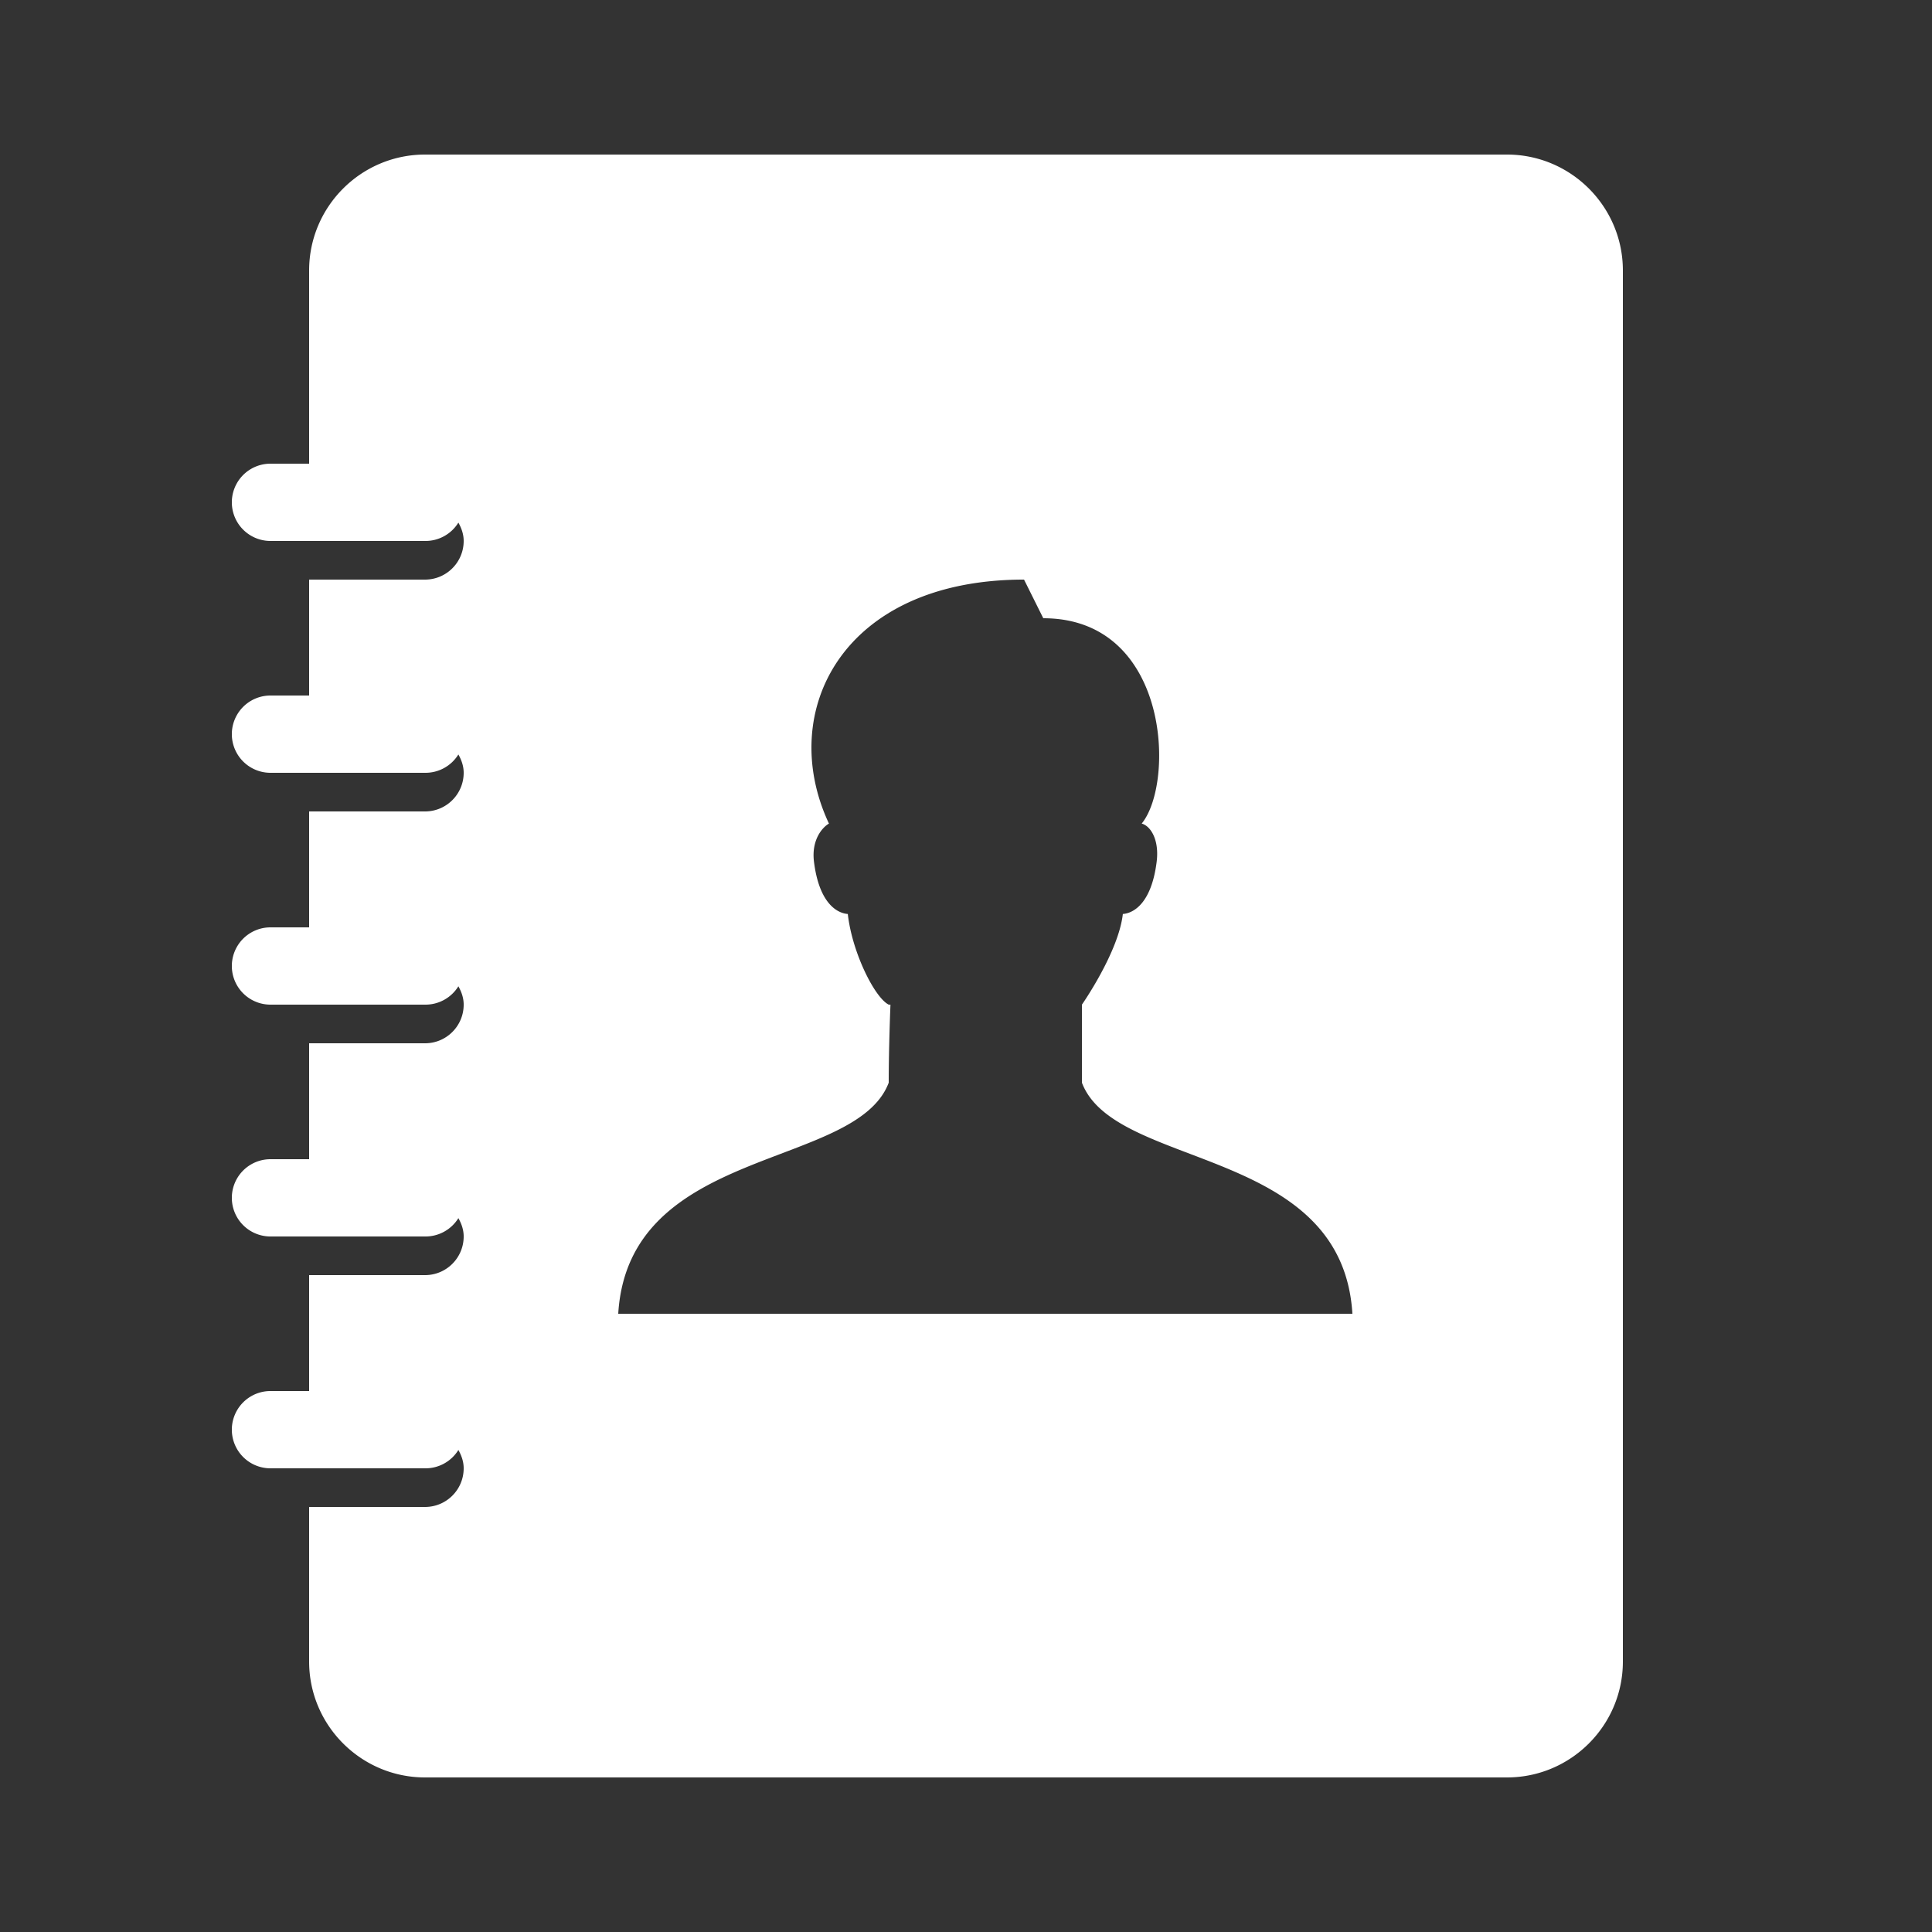 <?xml version="1.0" encoding="UTF-8" standalone="no"?>
<svg
   xmlns:dc="http://purl.org/dc/elements/1.1/"
   xmlns:cc="http://creativecommons.org/ns#"
   xmlns:rdf="http://www.w3.org/1999/02/22-rdf-syntax-ns#"
   xmlns:svg="http://www.w3.org/2000/svg"
   xmlns="http://www.w3.org/2000/svg"
   xmlns:sodipodi="http://sodipodi.sourceforge.net/DTD/sodipodi-0.dtd"
   xmlns:inkscape="http://www.inkscape.org/namespaces/inkscape"
   viewBox="0 0 50 50"
   version="1.1"
   id="svg4"
   sodipodi:docname="directorio.svg"
   inkscape:version="1.0.1 (3bc2e813f5, 2020-09-07)">
  <rect x="0" y="0" width="50" height="50" fill="#333333" stroke="none"/>
  <defs
     id="defs8" />
  <sodipodi:namedview
     pagecolor="#ffffff"
     bordercolor="#666666"
     borderopacity="1"
     objecttolerance="10"
     gridtolerance="10"
     guidetolerance="10"
     inkscape:pageopacity="0"
     inkscape:pageshadow="2"
     inkscape:window-width="1920"
     inkscape:window-height="1017"
     id="namedview6"
     showgrid="false"
     inkscape:zoom="16.332832"
     inkscape:cx="25"
     inkscape:cy="25"
     inkscape:window-x="1358"
     inkscape:window-y="-8"
     inkscape:window-maximized="1"
     inkscape:current-layer="svg4" />
  <path
     d="M 11 4 C 9.346 4 8 5.346 8 7 L 8 12 L 7 12 A 1 1 0 1 0 7 14 L 11 14 A 1 1 0 0 0 11.863 13.525 C 11.943 13.669 12 13.825 12 14 C 12 14.552 11.552 15 11 15 L 8 15 L 8 18 L 7 18 A 1 1 0 1 0 7 20 L 11 20 A 1 1 0 0 0 11.863 19.525 C 11.943 19.669 12 19.825 12 20 C 12 20.552 11.552 21 11 21 L 8 21 L 8 24 L 7 24 A 1 1 0 1 0 7 26 L 11 26 A 1 1 0 0 0 11.863 25.525 C 11.943 25.669 12 25.824 12 26 C 12 26.553 11.552 27 11 27 L 8 27 L 8 30 L 7 30 A 1 1 0 1 0 7 32 L 11 32 A 1 1 0 0 0 11.863 31.525 C 11.943 31.669 12 31.824 12 32 C 12 32.553 11.552 33 11 33 L 8 33 L 8 36 L 7 36 A 1 1 0 1 0 7 38 L 11 38 A 1 1 0 0 0 11.863 37.525 C 11.943 37.669 12 37.824 12 38 C 12 38.553 11.552 39 11 39 L 8 39 L 8 43 C 8 44.654 9.346 46 11 46 L 39 46 C 40.654 46 42 44.654 42 43 L 42 7 C 42 5.346 40.654 4 39 4 L 11 4 z M 26.502 15 L 27 16 C 30.269 16 30.414 20.257 29.547 21.314 C 29.78 21.377 30.006 21.736 29.934 22.305 C 29.801 23.365 29.347 23.632 29.059 23.654 C 28.948 24.644 28 26 28 26 L 28 28.02 C 28.854 30.279 34.734 29.644 35 34 L 16 34 C 16.266 29.643 22.147 30.279 23 28.02 C 23 27.084 23.045 26 23.045 26 L 23 26 C 22.633 25.816 22.051 24.643 21.941 23.654 C 21.653 23.632 21.199 23.365 21.066 22.305 C 20.995 21.736 21.281 21.414 21.453 21.314 C 20.092 18.412 21.805 15 26.502 15 z"
     id="path2"
     style="fill:#ffffff" />
</svg>
